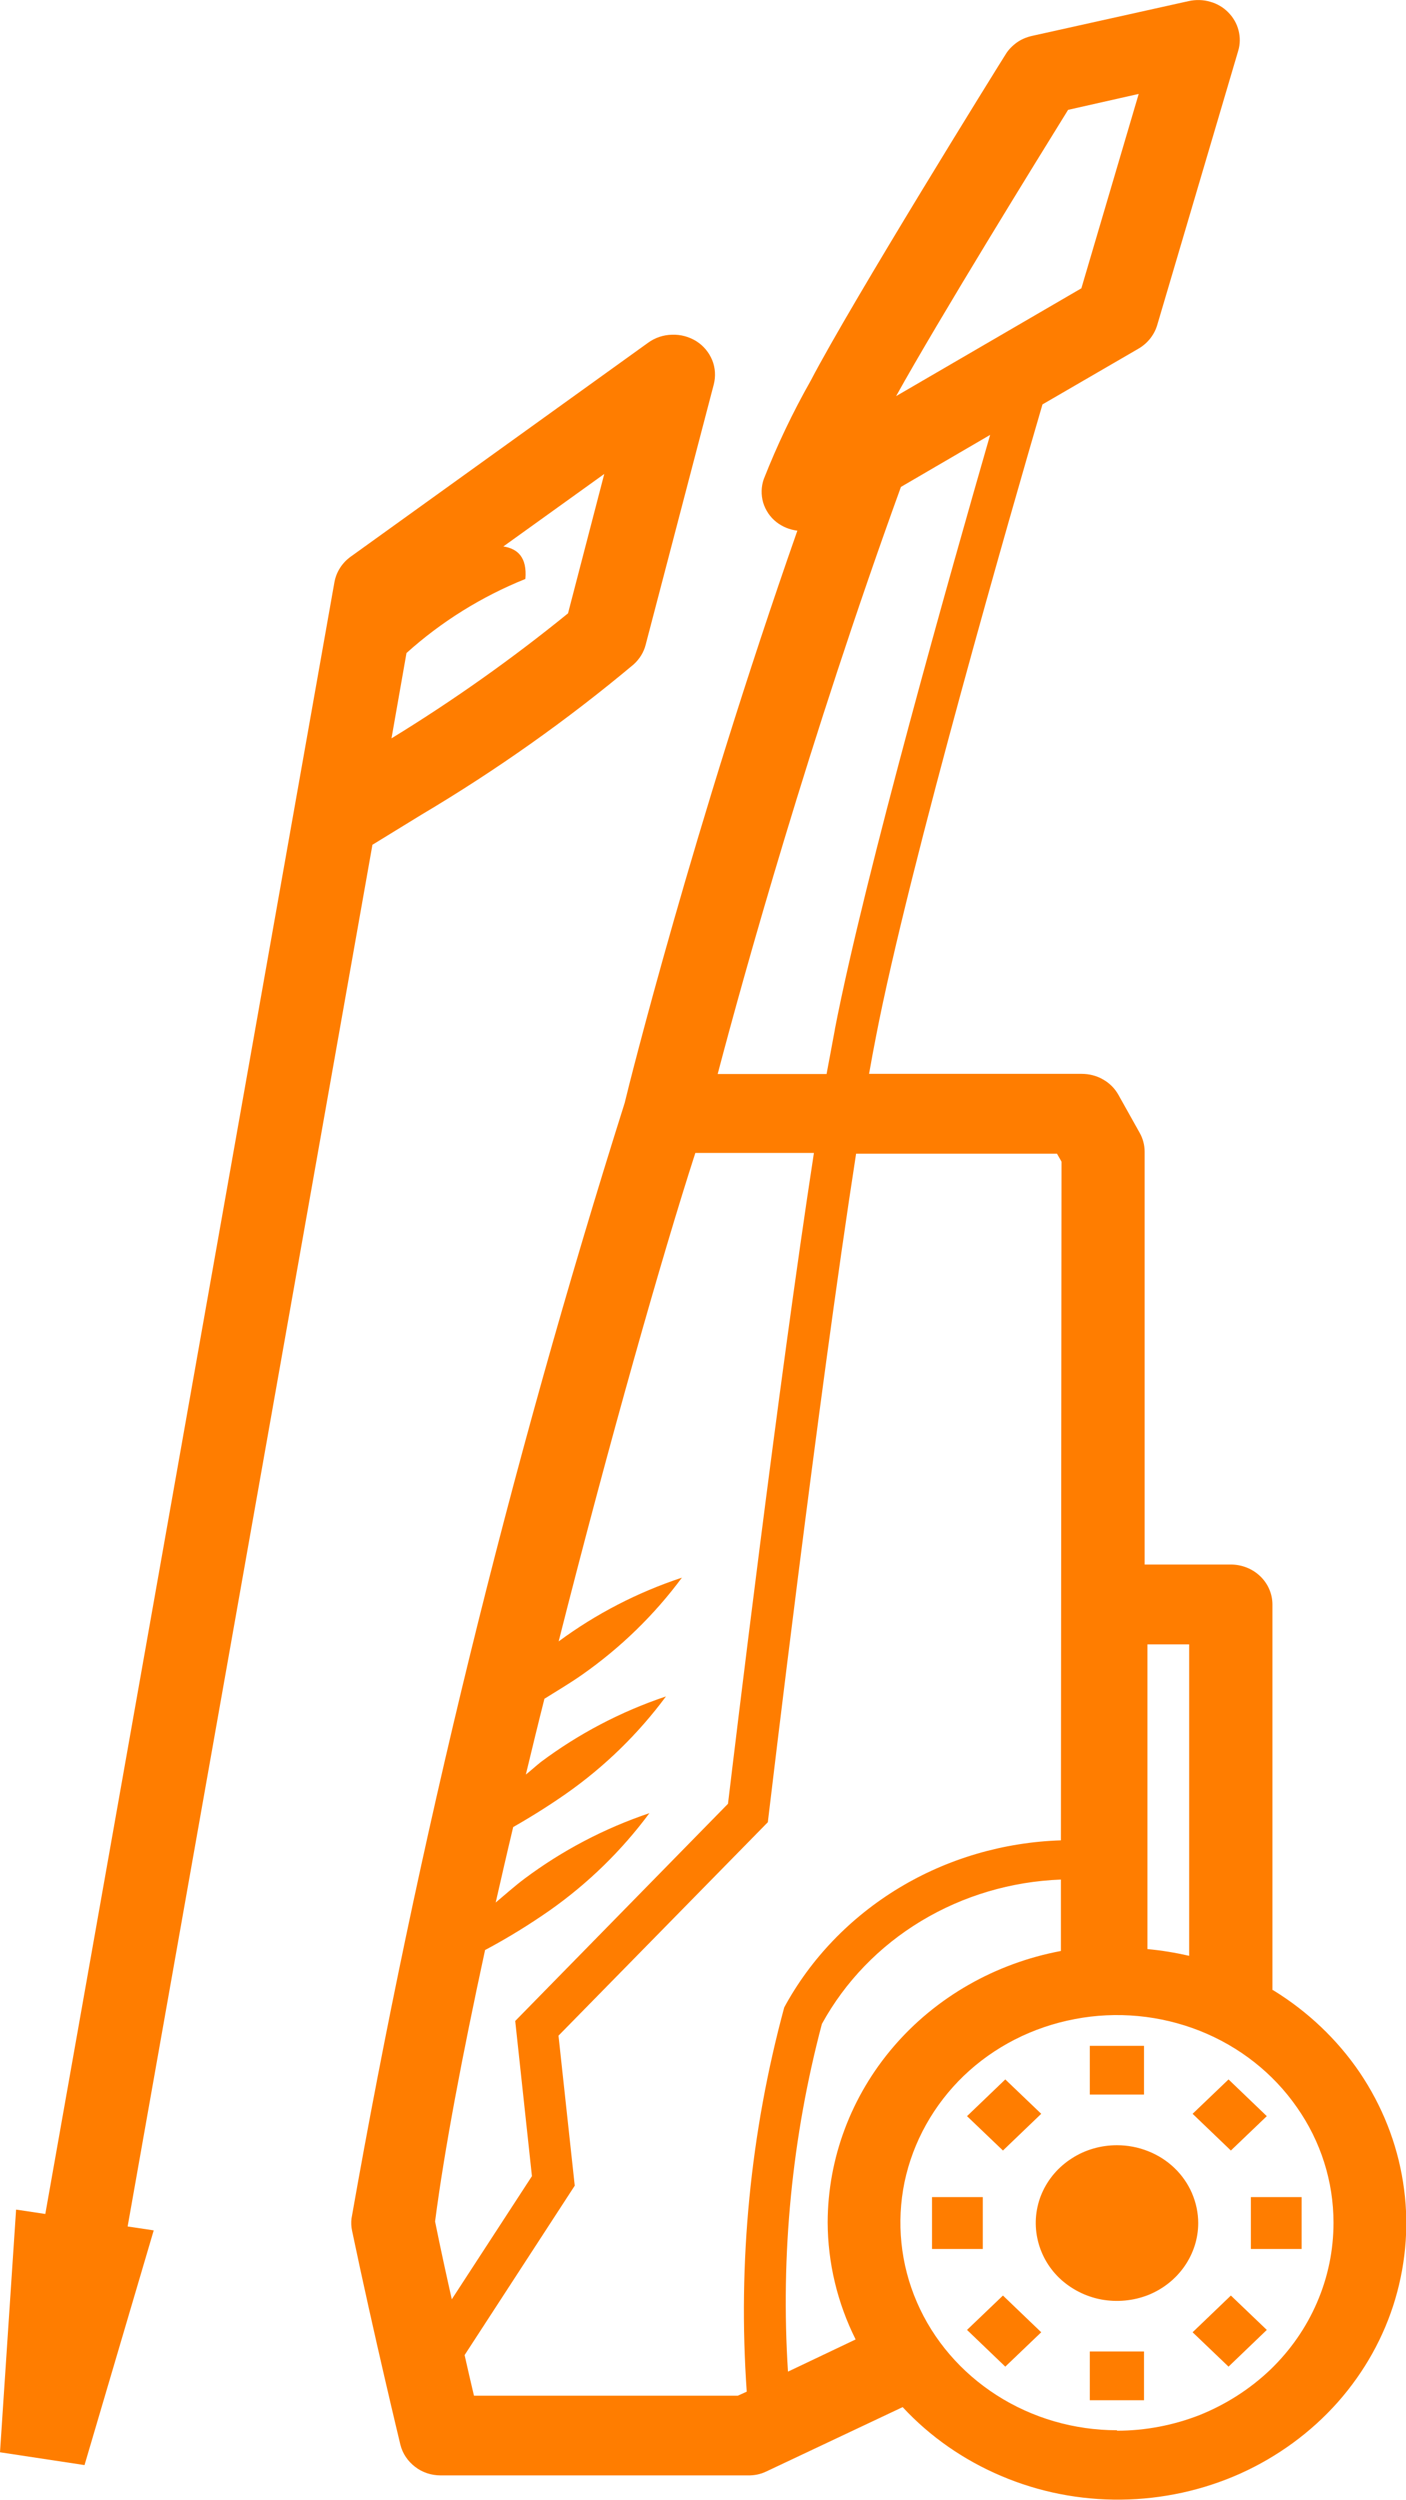<svg width="9" height="16" viewBox="0 0 9 16" fill="none" xmlns="http://www.w3.org/2000/svg">
<path d="M8.145 12.735V10.268C8.145 10.2 8.117 10.135 8.067 10.087C8.017 10.039 7.949 10.012 7.879 10.012H7.327V7.37C7.327 7.328 7.316 7.286 7.295 7.249L7.159 7.006C7.136 6.965 7.102 6.931 7.061 6.908C7.02 6.884 6.972 6.872 6.924 6.872H5.563C5.578 6.787 5.593 6.706 5.607 6.635C5.82 5.532 6.491 3.211 6.673 2.588L7.288 2.231C7.346 2.197 7.388 2.144 7.407 2.082L7.926 0.325C7.939 0.282 7.939 0.237 7.928 0.194C7.917 0.151 7.894 0.111 7.862 0.079C7.831 0.047 7.79 0.023 7.746 0.011C7.702 -0.002 7.654 -0.003 7.609 0.007L6.605 0.23C6.57 0.238 6.537 0.252 6.509 0.272C6.48 0.293 6.455 0.318 6.437 0.348C6.396 0.412 5.455 1.927 5.189 2.437C5.074 2.64 4.974 2.85 4.889 3.066C4.872 3.114 4.871 3.167 4.885 3.216C4.9 3.265 4.929 3.309 4.97 3.341C5.008 3.371 5.055 3.39 5.104 3.396C4.439 5.292 4.026 6.941 3.999 7.057C3.259 9.399 2.675 11.784 2.25 14.197C2.247 14.223 2.248 14.25 2.254 14.277C2.392 14.937 2.563 15.645 2.563 15.645C2.577 15.701 2.61 15.75 2.657 15.786C2.703 15.822 2.761 15.841 2.821 15.841H4.785C4.827 15.842 4.868 15.834 4.905 15.816L5.778 15.404C5.953 15.593 6.169 15.743 6.41 15.845C6.652 15.948 6.913 15.999 7.177 15.996C7.441 15.993 7.701 15.936 7.94 15.829C8.179 15.721 8.391 15.566 8.562 15.374C8.733 15.181 8.859 14.956 8.931 14.713C9.003 14.469 9.021 14.214 8.981 13.964C8.942 13.714 8.847 13.475 8.704 13.263C8.56 13.051 8.37 12.871 8.148 12.735H8.145ZM7.612 10.523V12.516C7.524 12.496 7.435 12.481 7.345 12.473V10.523H7.612ZM5.344 6.589C5.328 6.673 5.311 6.769 5.291 6.873H4.594C4.76 6.241 5.181 4.731 5.767 3.116L6.338 2.783C6.091 3.64 5.536 5.596 5.344 6.587V6.589ZM3.405 13.926L2.892 14.714C2.856 14.554 2.819 14.385 2.785 14.216C2.844 13.759 2.96 13.149 3.105 12.479C3.248 12.403 3.386 12.318 3.518 12.226C3.764 12.053 3.98 11.842 4.157 11.603C3.869 11.7 3.599 11.842 3.358 12.022C3.294 12.07 3.234 12.124 3.173 12.175C3.209 12.017 3.246 11.855 3.285 11.692C3.401 11.626 3.514 11.555 3.623 11.479C3.87 11.306 4.086 11.095 4.263 10.856C3.974 10.953 3.704 11.095 3.463 11.275C3.43 11.301 3.399 11.33 3.366 11.356C3.405 11.194 3.444 11.033 3.485 10.871C3.566 10.82 3.645 10.774 3.725 10.718C3.972 10.545 4.188 10.335 4.365 10.096C4.081 10.19 3.814 10.328 3.576 10.504C3.896 9.24 4.239 8.033 4.451 7.378H5.21C4.982 8.859 4.701 11.2 4.66 11.543L3.298 12.933L3.405 13.926ZM6.837 0.703L7.289 0.601L6.922 1.845L5.736 2.535C6.015 2.033 6.643 1.016 6.837 0.703ZM3.034 15.331C3.017 15.259 2.996 15.169 2.974 15.071L3.679 13.987L3.575 13.027L4.915 11.661L4.92 11.619C4.924 11.587 5.234 8.966 5.48 7.383H6.766L6.795 7.434L6.791 11.777C6.423 11.789 6.065 11.894 5.754 12.082C5.443 12.27 5.189 12.534 5.02 12.846C4.803 13.648 4.722 14.478 4.78 15.305L4.723 15.331H3.034ZM5.044 15.177C4.996 14.429 5.069 13.678 5.261 12.952C5.409 12.682 5.628 12.455 5.897 12.293C6.166 12.131 6.474 12.04 6.791 12.028V12.485C6.371 12.564 5.992 12.78 5.72 13.097C5.448 13.414 5.299 13.812 5.298 14.222C5.299 14.481 5.36 14.737 5.477 14.971L5.044 15.177ZM7.15 15.552C6.876 15.552 6.608 15.474 6.38 15.328C6.152 15.182 5.974 14.975 5.869 14.732C5.764 14.489 5.737 14.222 5.79 13.964C5.844 13.707 5.976 13.47 6.169 13.284C6.363 13.098 6.61 12.972 6.879 12.921C7.148 12.869 7.427 12.896 7.68 12.996C7.934 13.097 8.15 13.267 8.302 13.486C8.455 13.704 8.536 13.961 8.536 14.224C8.536 14.398 8.501 14.571 8.431 14.733C8.362 14.894 8.26 15.041 8.131 15.165C8.002 15.288 7.849 15.386 7.681 15.454C7.513 15.52 7.332 15.555 7.15 15.555V15.552Z" fill="#FF7D00"/>
<path d="M7.15 13.728C7.047 13.728 6.946 13.757 6.861 13.812C6.775 13.867 6.709 13.944 6.669 14.036C6.63 14.127 6.62 14.227 6.64 14.323C6.66 14.42 6.709 14.509 6.782 14.579C6.855 14.648 6.948 14.696 7.048 14.715C7.149 14.734 7.254 14.724 7.349 14.687C7.444 14.649 7.525 14.585 7.582 14.503C7.639 14.421 7.67 14.325 7.67 14.226C7.67 14.161 7.656 14.096 7.63 14.035C7.604 13.975 7.566 13.92 7.518 13.874C7.469 13.827 7.412 13.791 7.349 13.766C7.286 13.741 7.218 13.728 7.15 13.728Z" fill="#FF7D00"/>
<path d="M6.435 13.307L6.19 13.542L6.42 13.762L6.665 13.527L6.435 13.307Z" fill="#FF7D00"/>
<path d="M6.42 14.69L6.19 14.91L6.435 15.145L6.665 14.925L6.42 14.69Z" fill="#FF7D00"/>
<path d="M7.879 14.69L7.634 14.925L7.864 15.145L8.109 14.91L7.879 14.69Z" fill="#FF7D00"/>
<path d="M7.864 13.307L7.634 13.527L7.879 13.762L8.109 13.542L7.864 13.307Z" fill="#FF7D00"/>
<path d="M7.323 13.092H6.976V13.404H7.323V13.092Z" fill="#FF7D00"/>
<path d="M6.291 14.06H5.966V14.392H6.291V14.06Z" fill="#FF7D00"/>
<path d="M7.323 15.048H6.976V15.36H7.323V15.048Z" fill="#FF7D00"/>
<path d="M8.332 14.06H8.007V14.392H8.332V14.06Z" fill="#FF7D00"/>
<path d="M2.384 5.406L2.697 5.214C3.177 4.929 3.632 4.607 4.057 4.251C4.094 4.217 4.121 4.174 4.133 4.126L4.569 2.46C4.582 2.409 4.579 2.354 4.559 2.305C4.539 2.256 4.504 2.213 4.458 2.184C4.412 2.155 4.357 2.14 4.302 2.142C4.247 2.143 4.193 2.161 4.149 2.193L2.244 3.563C2.19 3.602 2.153 3.66 2.141 3.724L0.29 14.168L0.103 14.14L0 15.693L0.541 15.775L0.984 14.273L0.817 14.248L2.384 5.406ZM2.602 4.179C2.824 3.979 3.082 3.818 3.363 3.705C3.375 3.566 3.313 3.511 3.222 3.497L3.868 3.033L3.636 3.925C3.278 4.216 2.901 4.483 2.506 4.725L2.602 4.179Z" fill="#FF7D00"/>
</svg>
